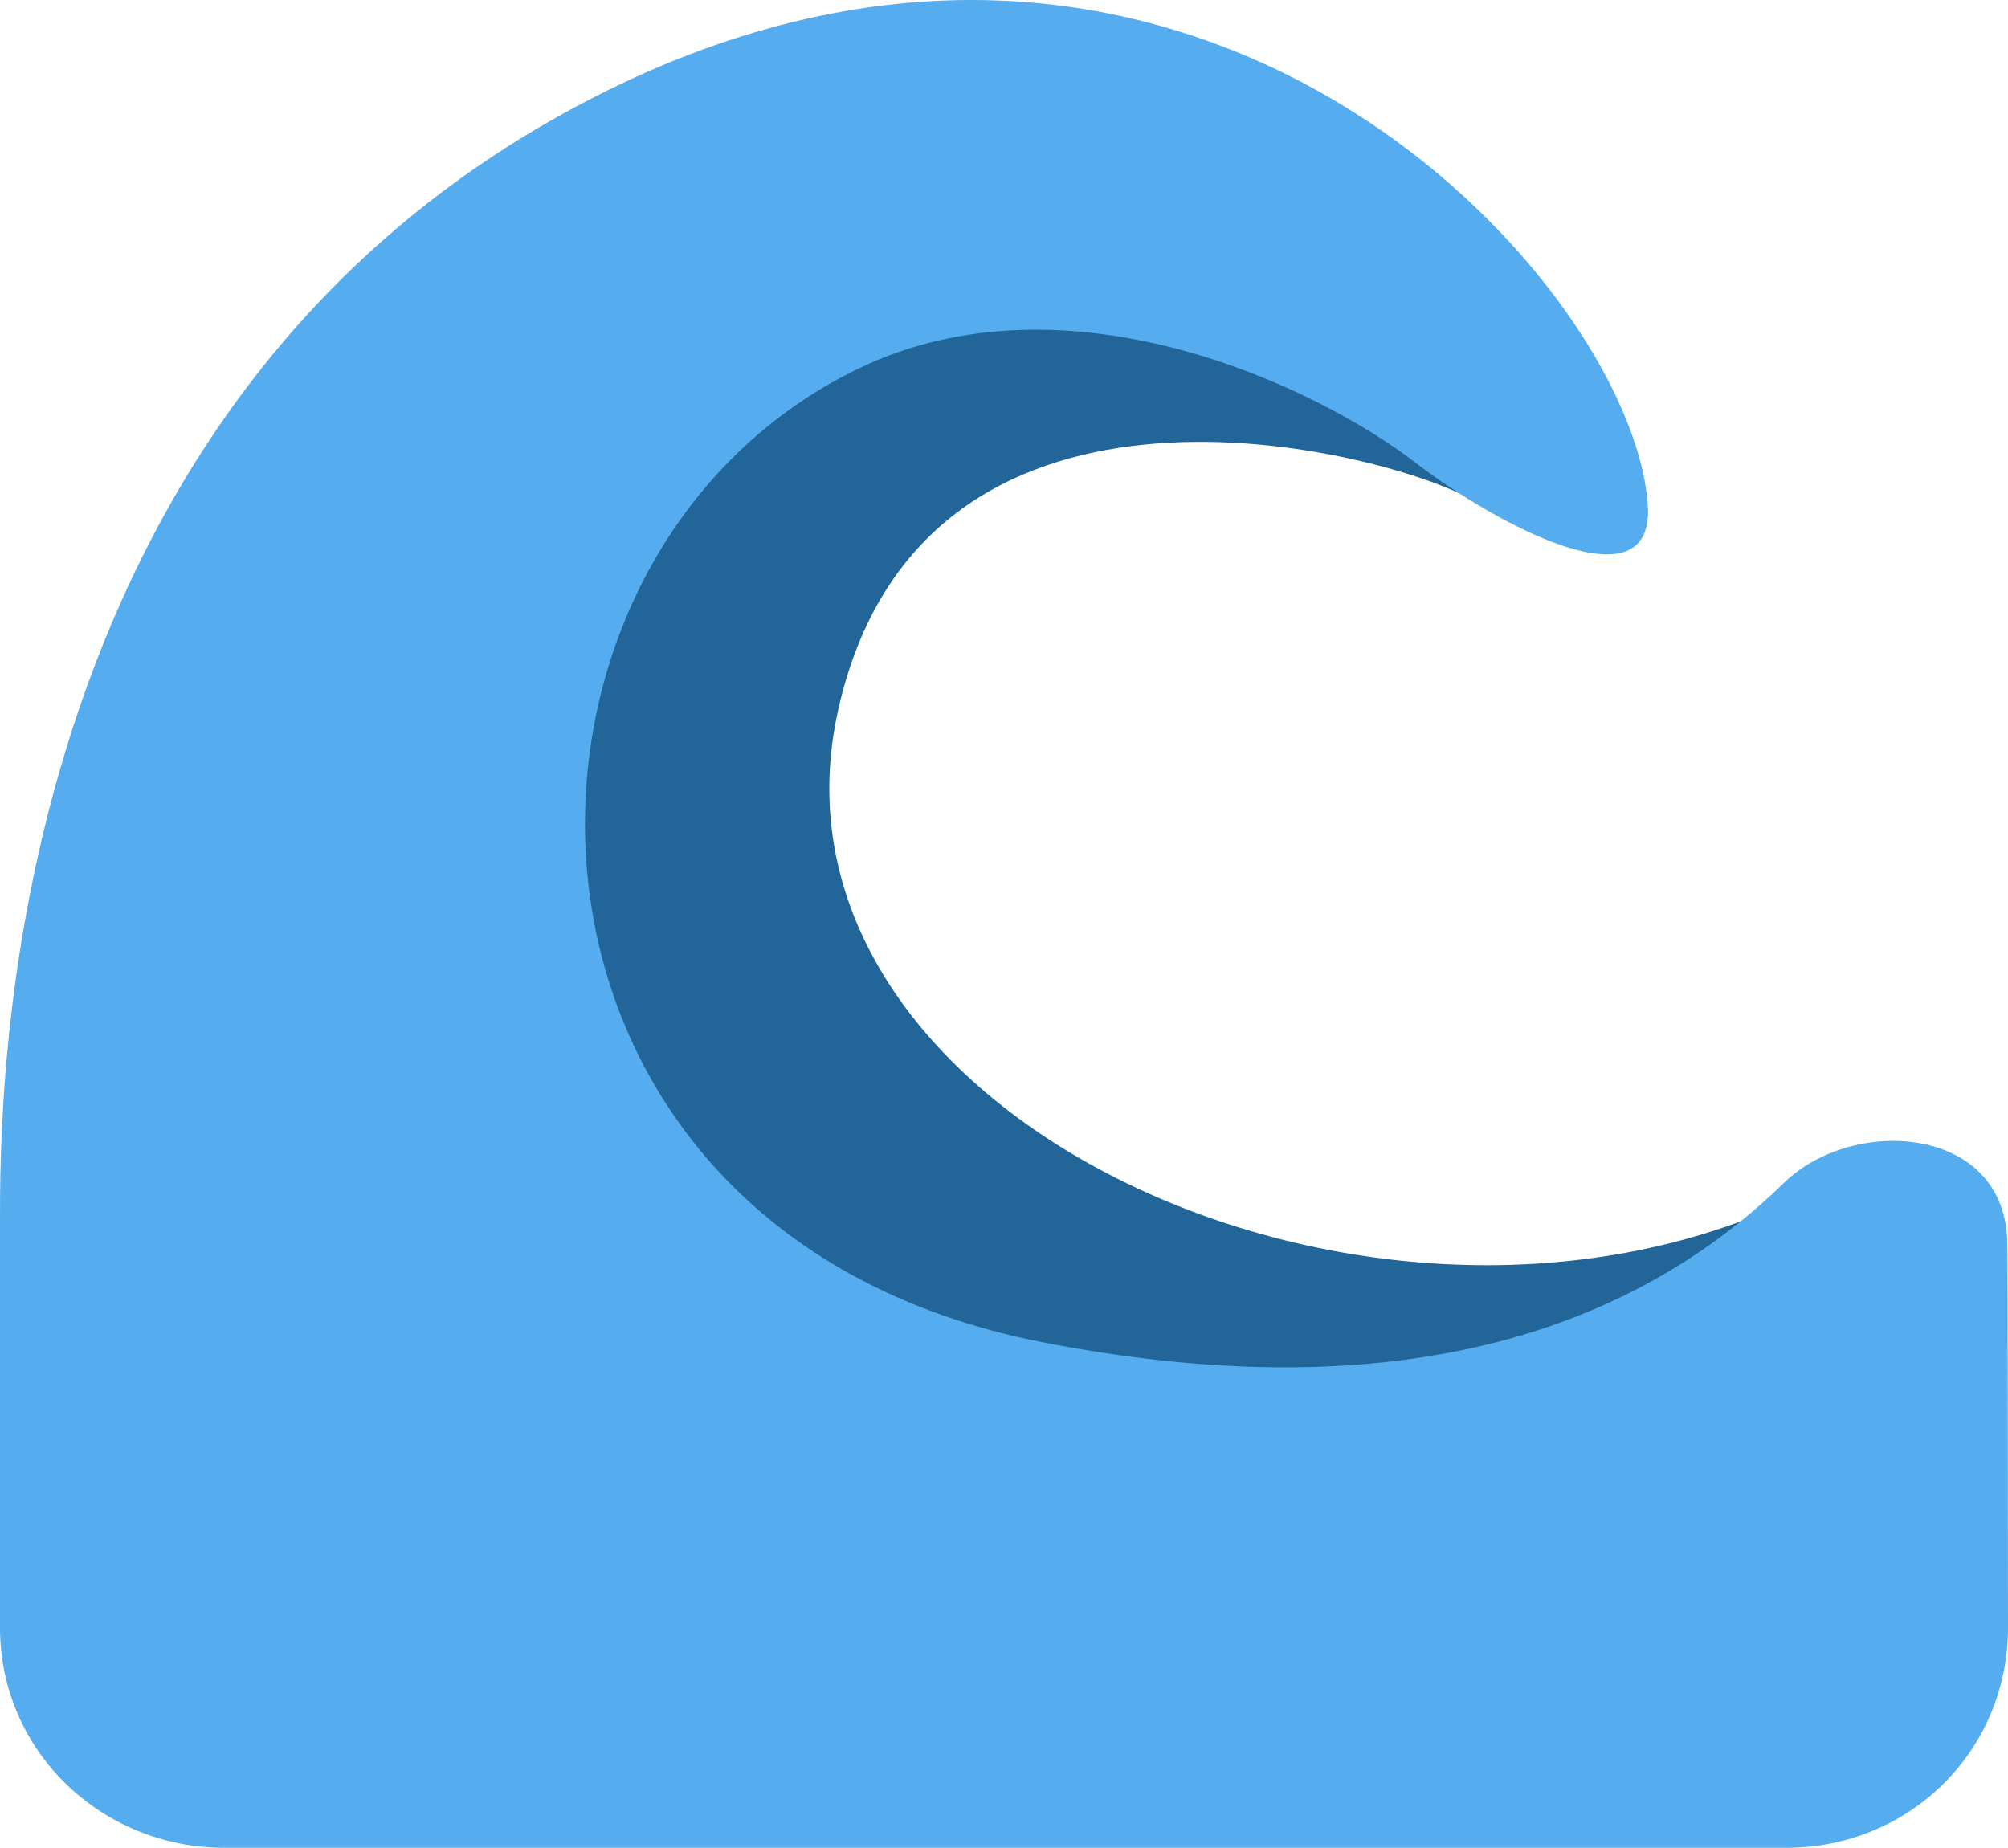 <?xml version="1.0" encoding="UTF-8" standalone="no"?>
<svg
   xmlns:dc="http://purl.org/dc/elements/1.1/"
   xmlns:cc="http://creativecommons.org/ns#"
   xmlns:rdf="http://www.w3.org/1999/02/22-rdf-syntax-ns#"
   xmlns:svg="http://www.w3.org/2000/svg"
   xmlns="http://www.w3.org/2000/svg"
   xmlns:sodipodi="http://sodipodi.sourceforge.net/DTD/sodipodi-0.dtd"
   xmlns:inkscape="http://www.inkscape.org/namespaces/inkscape"
   viewBox="0 0 36 33.131"
   id="svg2"
   version="1.1"
   inkscape:version="0.91 r13725"
   sodipodi:docname="1f30a.svg"
   width="36"
   height="33.131">
  <defs
     id="defs10" />
  <sodipodi:namedview
     pagecolor="#ffffff"
     bordercolor="#666666"
     borderopacity="1"
     objecttolerance="10"
     gridtolerance="10"
     guidetolerance="10"
     inkscape:pageopacity="0"
     inkscape:pageshadow="2"
     inkscape:window-width="640"
     inkscape:window-height="480"
     id="namedview8"
     showgrid="false"
     inkscape:zoom="6.5555556"
     inkscape:cx="18.000012"
     inkscape:cy="18"
     inkscape:window-x="0"
     inkscape:window-y="0"
     inkscape:window-maximized="0"
     inkscape:current-layer="svg2" />
  <path
     d="m 33.398,20.809 c -7.562,4.875 -20.062,-0.438 -18.375,-8.062 1.479,-6.684 9.419,-4.763 11.225,-3.861 1.806,0.902 0.713,-3.889 -3.475,-5.327 -5.673,-1.948 -12.617,-1.535 -14.812,8.25 -1.5,6.687 1.438,16.062 12.719,16.187 11.281,0.125 12.718,-7.187 12.718,-7.187 z"
     id="path4"
     inkscape:connector-curvature="0"
     style="fill:#226699" />
  <path
     d="m 35.988,22.324 c 0,-2.146 -2.754,-2.334 -4,-1.119 -2.994,2.919 -7.402,4.012 -13.298,2.861 -10.25,-2 -10.341,-14.014 -3.333,-17.441 3.791,-1.854 8.289,0.341 9.999,1.655 1.488,1.143 4.334,2.66 4.185,0.752 -0.318,-4.062 -8.279,-12.761 -18.946,-7.261 C -0.071,7.271 1.2255876e-5,19.684 1.2255876e-5,21.934 l 0,7.25 c 0,2.209 1.814,3.947 4.023,3.947 l 28,0 c 2.209,0 3.977,-1.738 3.977,-3.947 0,0 -0.004,-6.854 -0.012,-6.86 z"
     id="path6"
     inkscape:connector-curvature="0"
     style="fill:#55acee" />
</svg>

